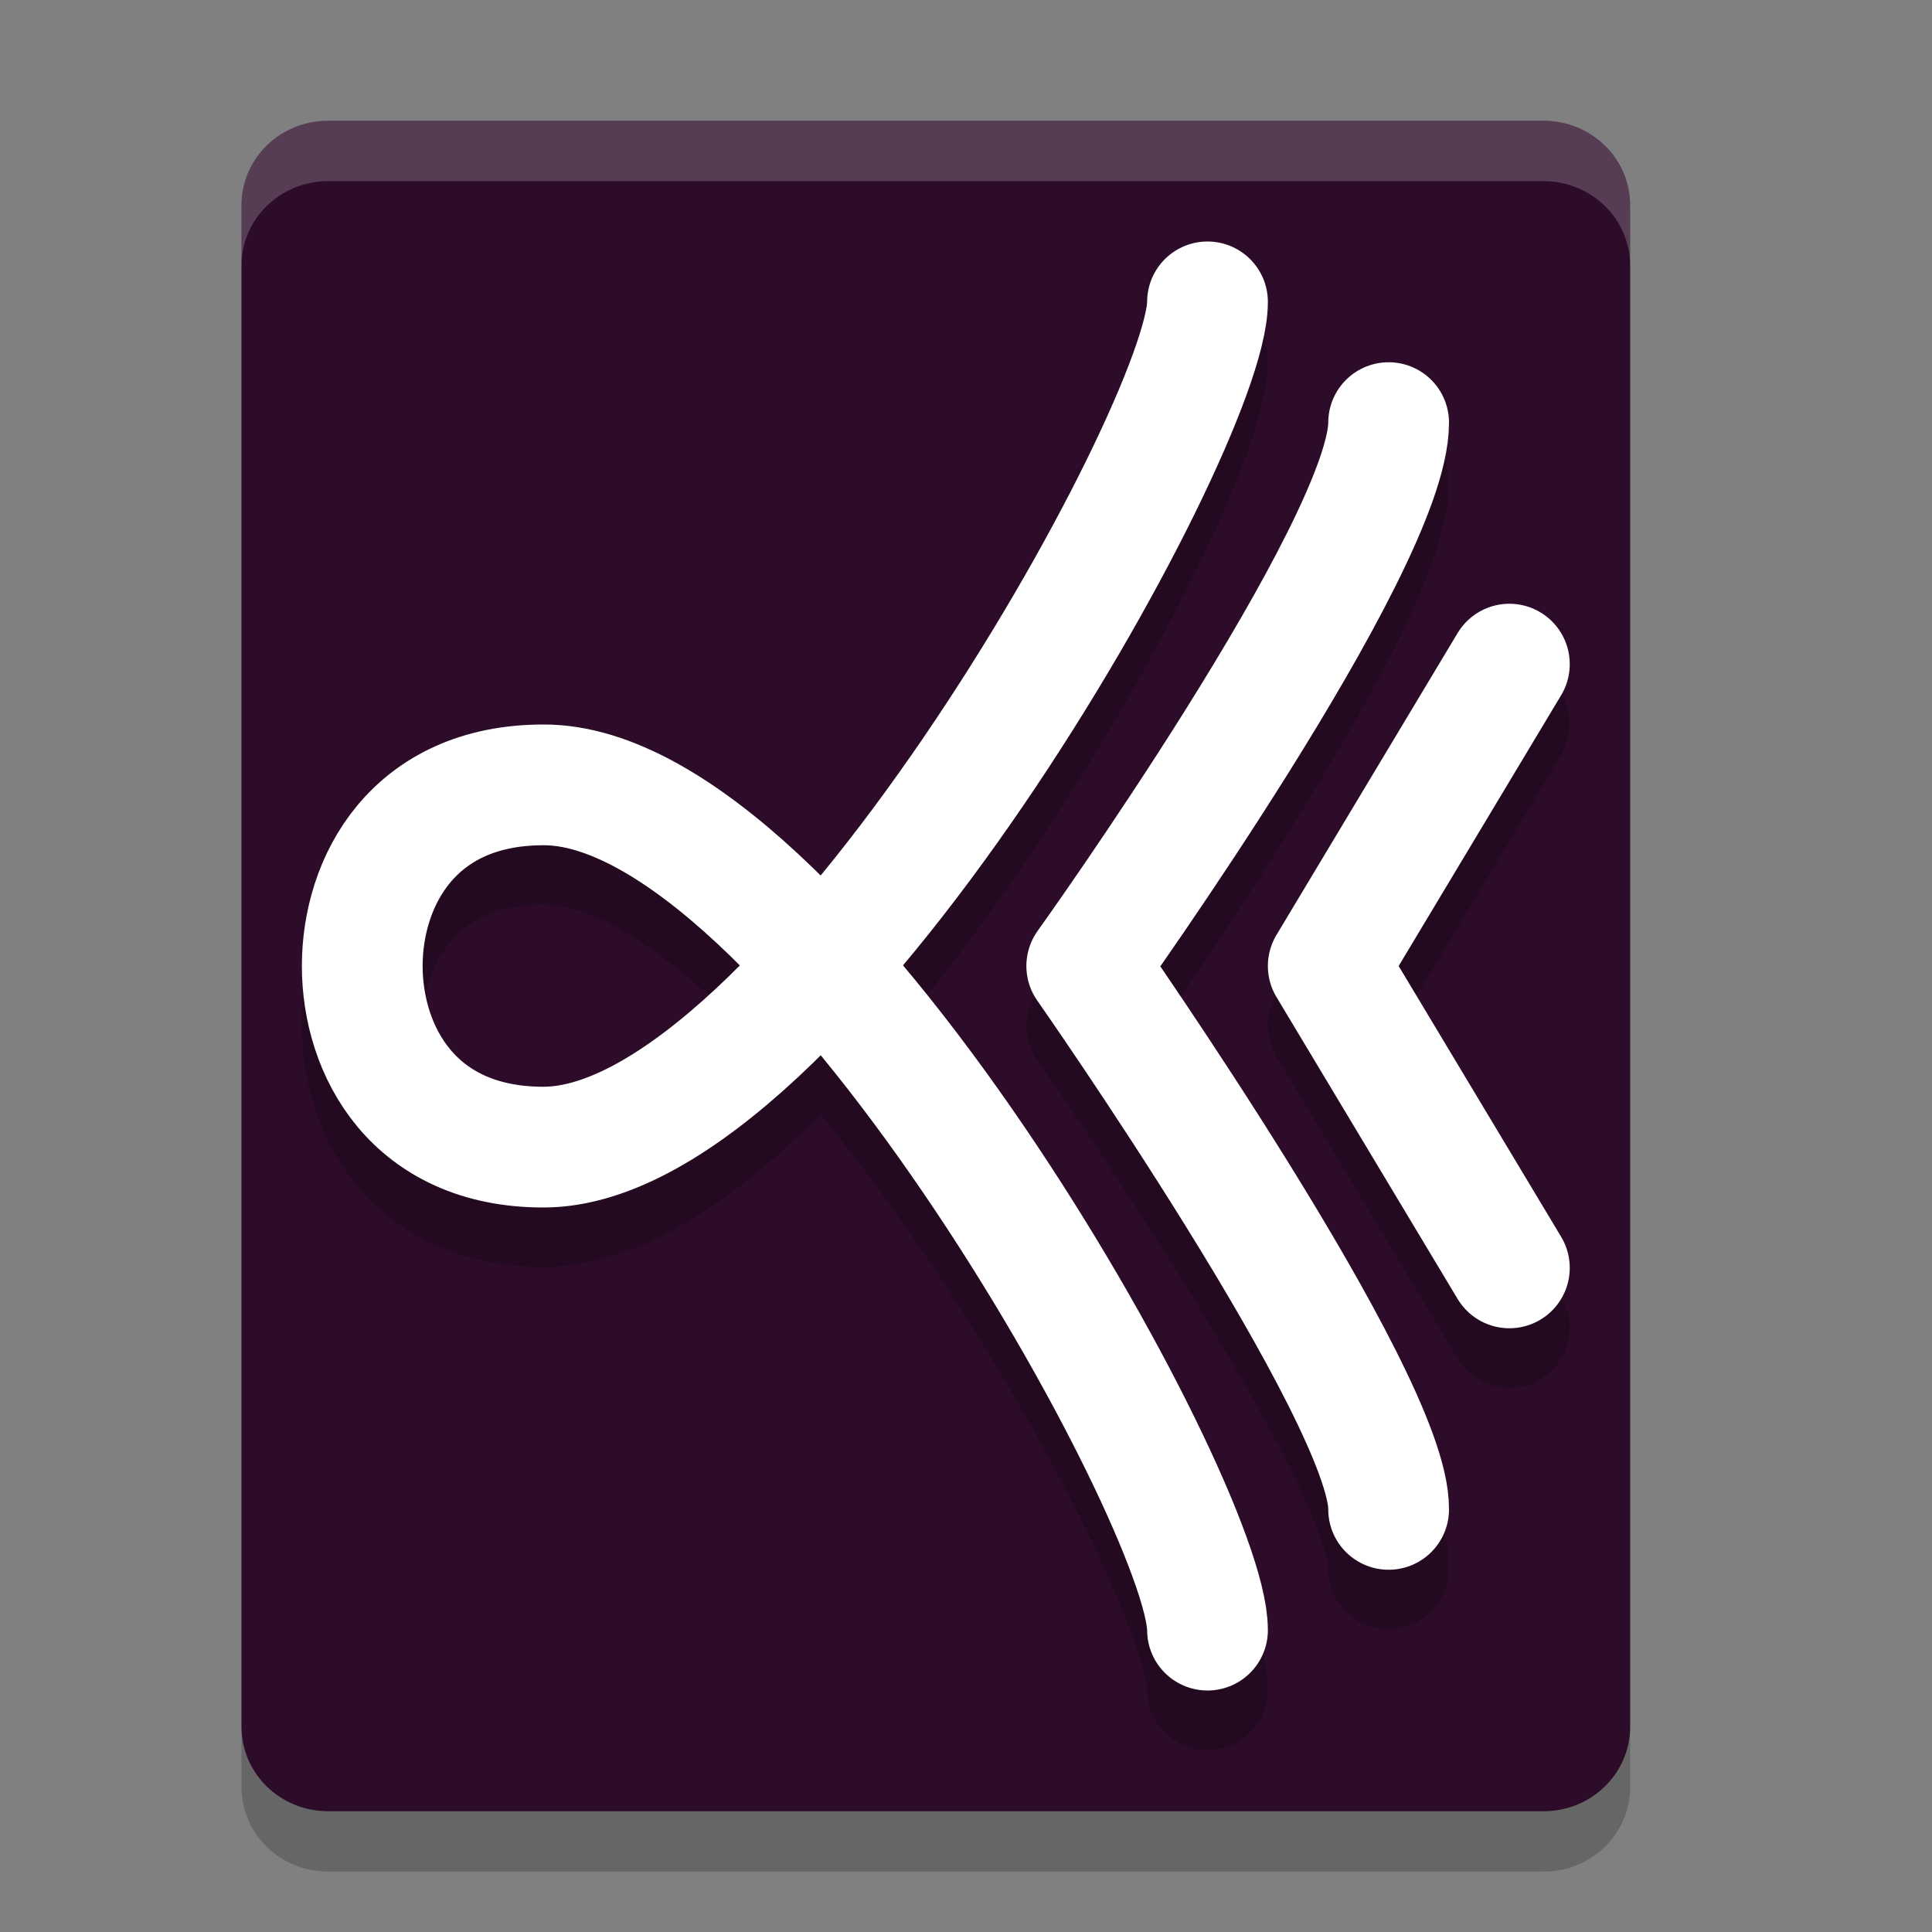 <svg xmlns="http://www.w3.org/2000/svg" width="32" height="32" version="1">
 <rect width="100%" height="100%" fill="#808080" stroke="none"/>
 <path style="opacity:0.2" d="M 27,29.6 27,4.4 C 27,3.624 26.359,3 25.562,3 L 5.438,3 C 4.641,3 4,3.624 4,4.4 L 4,29.6 C 4,30.376 4.641,31 5.438,31 l 20.125,0 C 26.359,31 27,30.376 27,29.6 Z"/>
 <path style="fill:#2c0c29" d="M 27,28.6 27,3.4 C 27,2.624 26.359,2 25.562,2 L 5.438,2 C 4.641,2 4,2.624 4,3.4 L 4,28.6 C 4,29.376 4.641,30 5.438,30 l 20.125,0 C 26.359,30 27,29.376 27,28.6 Z"/>
 <path style="opacity:0.2;fill:none;stroke:#000000;stroke-width:2;stroke-linecap:round;stroke-linejoin:round" d="m 20,5.986 c 0,2.1 -6.688,14 -11,14 -2.156,0 -3,-1.6 -3,-3 0,-1.4 0.844,-3 3,-3 4.34,-0.015 11,11.9 11,14"/>
 <path style="fill:none;stroke:#ffffff;stroke-width:2;stroke-linecap:round;stroke-linejoin:round" d="M 20,5 C 20,7.1 13.312,19 9,19 6.844,19 6,17.4 6,16 6,14.6 6.844,13 9,13 13.34,12.985 20,24.9 20,27"/>
 <path style="opacity:0.2;fill:none;stroke:#000000;stroke-width:2;stroke-linecap:round;stroke-linejoin:round" d="m 23,7.986 c 0,2.026 -5,9 -5,9 0,0 5.019,7.163 5,9"/>
 <path style="fill:none;stroke:#ffffff;stroke-width:2;stroke-linecap:round;stroke-linejoin:round" d="m 23,7 c 0,2.026 -5,9 -5,9 0,0 5.019,7.163 5,9"/>
 <path style="opacity:0.2;fill:none;stroke:#000000;stroke-width:2;stroke-linecap:round;stroke-linejoin:round" d="m 25,11.988 -3,5 3,5"/>
 <path style="fill:none;stroke:#ffffff;stroke-width:2;stroke-linecap:round;stroke-linejoin:round" d="m 25,11 -3,5 3,5"/>
 <path style="fill:#ffffff;opacity:0.2" d="M 5.438 2 C 4.641 2 4 2.625 4 3.4 L 4 4.4 C 4 3.625 4.641 3 5.438 3 L 25.562 3 C 26.359 3 27 3.625 27 4.4 L 27 3.4 C 27 2.625 26.359 2 25.562 2 L 5.438 2 z"/>
</svg>
